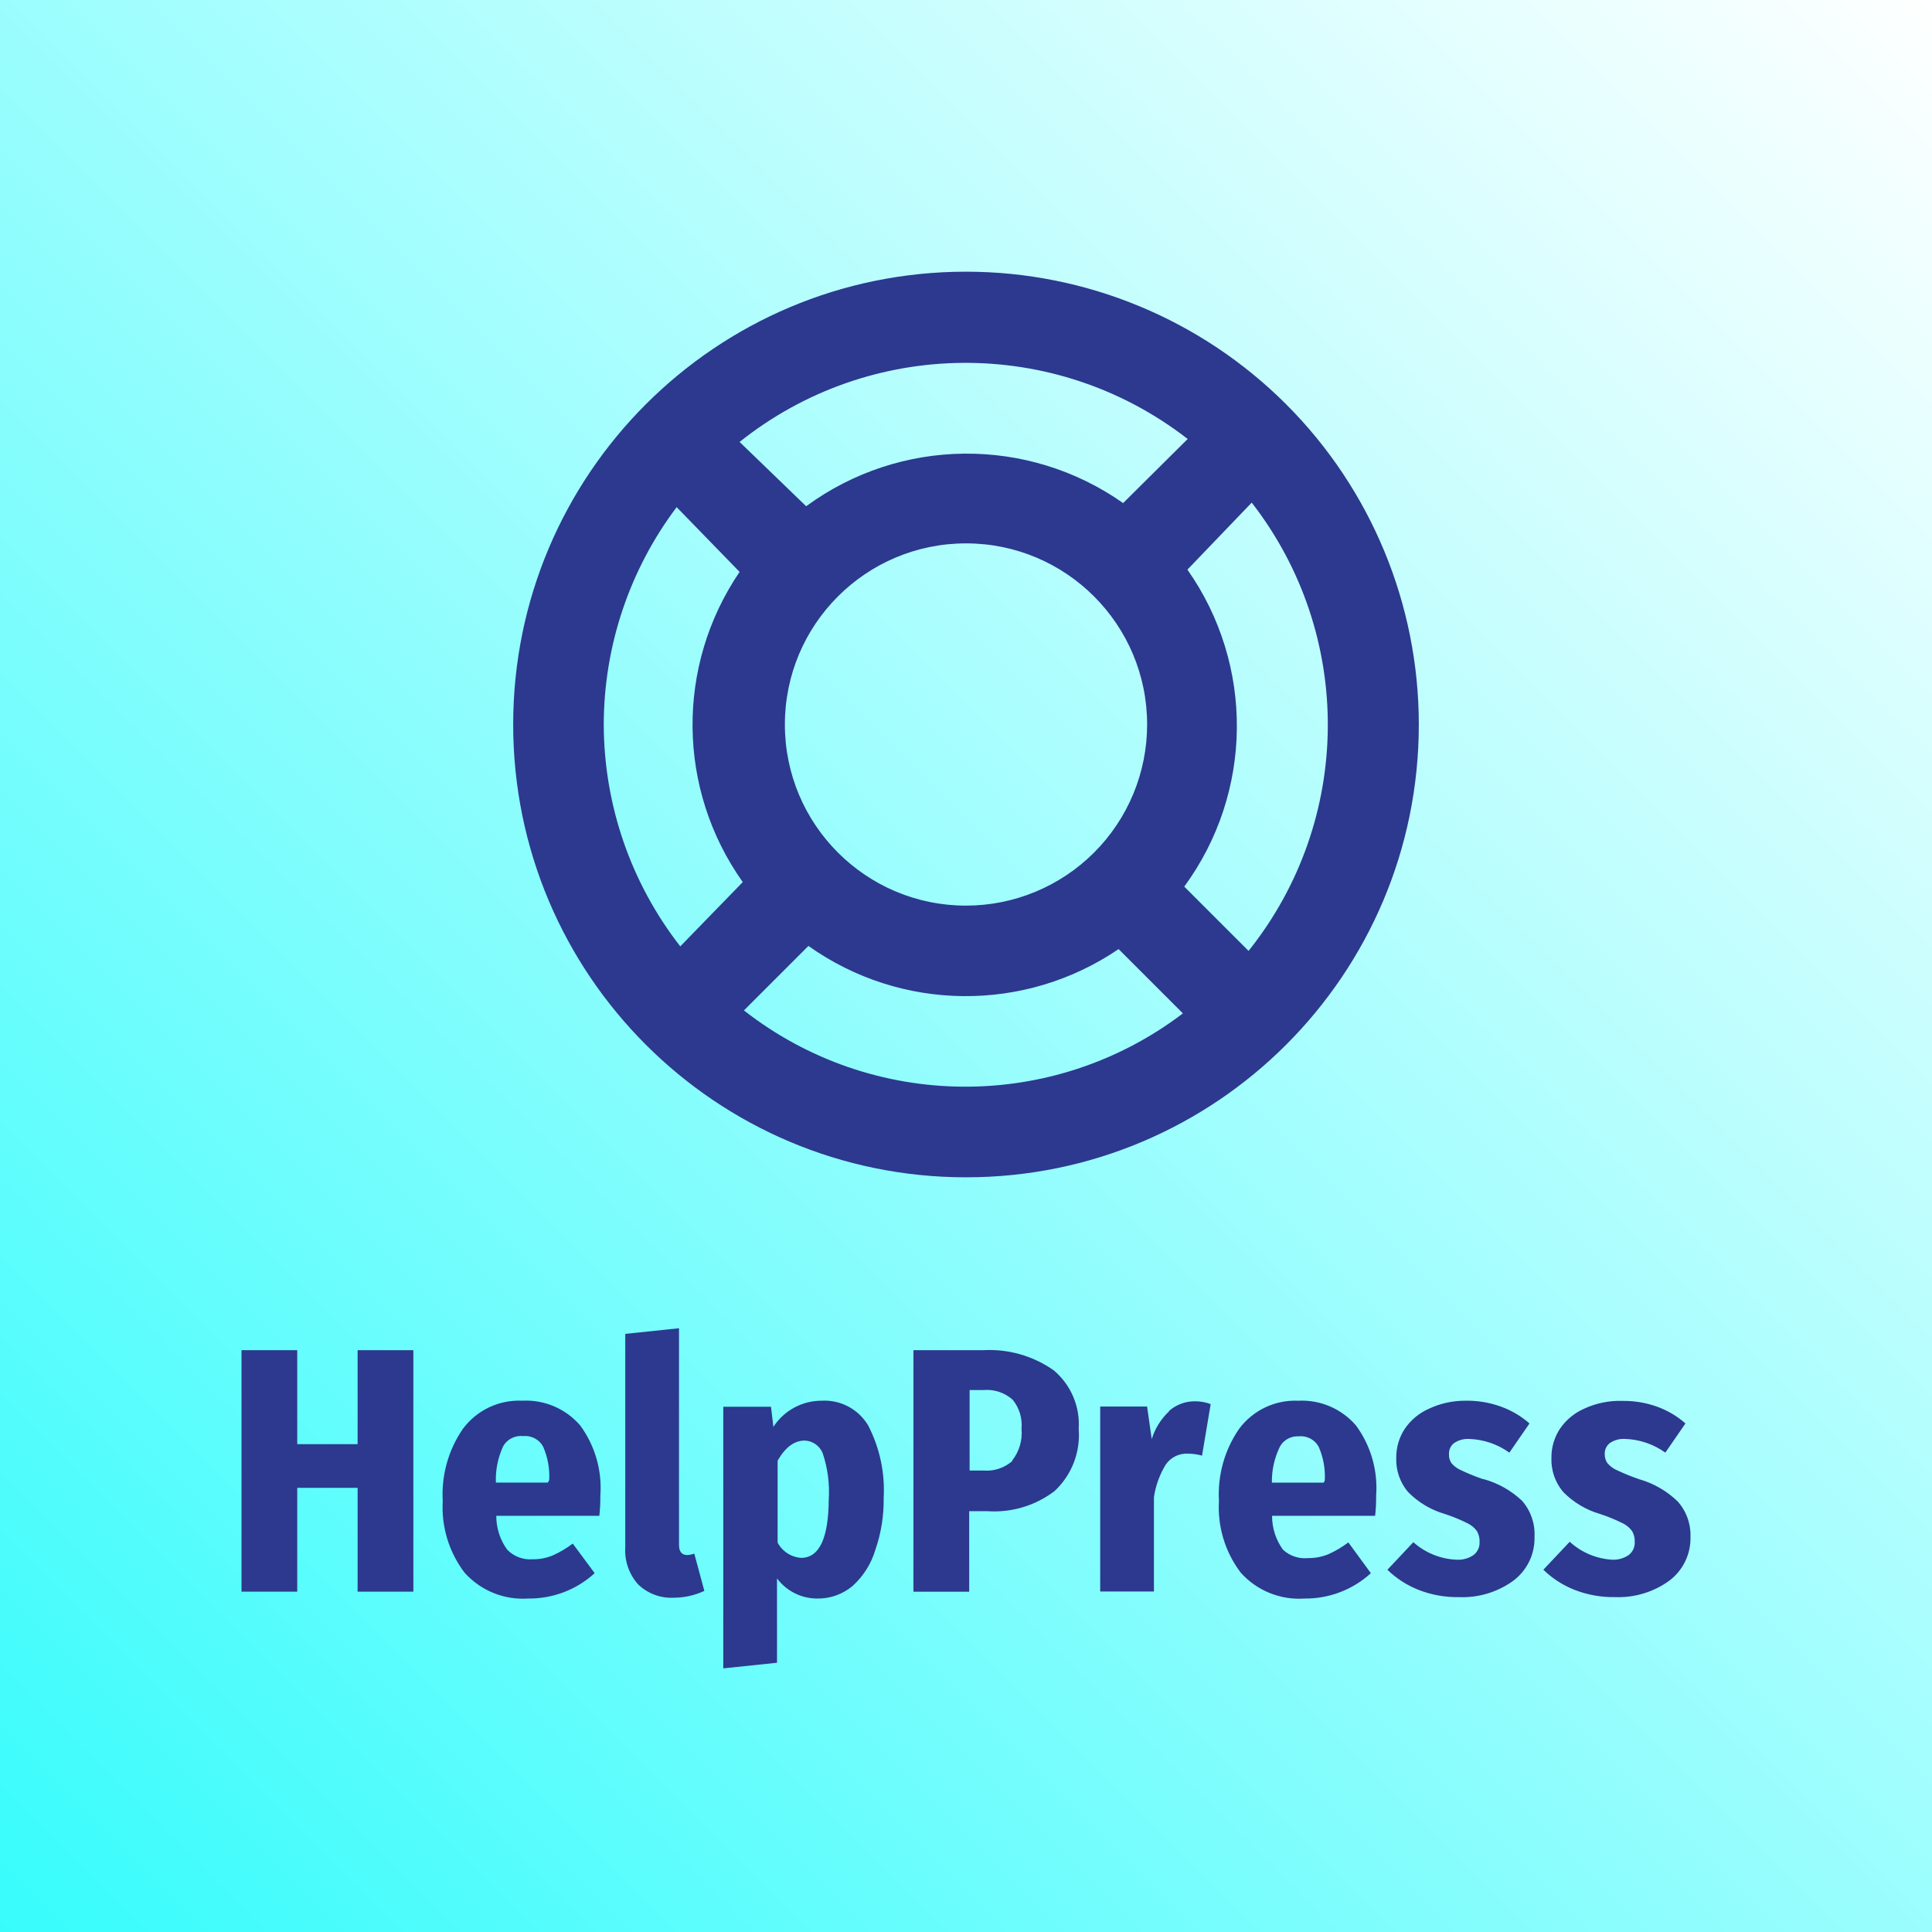 <svg width="128" height="128" viewBox="0 0 128 128" xmlns="http://www.w3.org/2000/svg"><rect x="0" y="0" width="128" height="128" fill="#808080" stroke="none"/><title>icon</title><desc>Created with Sketch.</desc><defs><linearGradient x1="100%" y1="0%" x2="0%" y2="100%" id="a"><stop stop-color="#fff" offset="0%"/><stop stop-color="#37FCFC" offset="100%"/></linearGradient></defs><g fill="none"><path fill="url(#a)" d="M0 0h128v128h-128z"/><path d="M23.693 95.68h-4v-6.227h-3.693v16h3.693v-6.88h4v6.88h3.693v-16h-3.693v6.227zm10.893-2.88c-1.536-.068-3.004.632-3.92 1.867-.962 1.399-1.431 3.078-1.333 4.773-.101 1.703.41 3.386 1.44 4.747 1.064 1.192 2.619 1.826 4.213 1.72 1.631.02 3.209-.58 4.413-1.68l-1.453-1.96c-.413.313-.86.577-1.333.787-.423.172-.876.258-1.333.253-.627.046-1.243-.188-1.68-.64-.471-.652-.723-1.436-.72-2.24h6.827c.05-.443.073-.888.067-1.333.125-1.661-.348-3.311-1.333-4.653-.96-1.116-2.384-1.722-3.853-1.64zm1.707 5.427h-3.44c-.032-.827.132-1.649.48-2.4.263-.478.792-.748 1.333-.68.554-.058 1.086.234 1.333.733.296.689.428 1.438.387 2.187l-.093.16zm9.253 4.8c-.373 0-.56-.222-.56-.667v-14.36l-3.56.373v14.146c-.056.899.252 1.783.853 2.453.635.61 1.494.929 2.373.88.696-.001 1.384-.156 2.013-.453l-.667-2.467c-.146.053-.299.084-.453.093zm8.906-10.226c-1.297-.008-2.508.645-3.213 1.733l-.16-1.333h-3.16v17.333l3.56-.373v-5.587c.628.841 1.617 1.335 2.667 1.333.852.014 1.68-.28 2.333-.827.721-.648 1.247-1.483 1.52-2.413.38-1.102.565-2.261.547-3.427.092-1.663-.262-3.32-1.027-4.8-.638-1.074-1.819-1.706-3.067-1.64zm-1.333 10.413c-.675-.03-1.284-.416-1.6-1.013v-5.427c.507-.889 1.107-1.333 1.8-1.333.527.021.992.35 1.187.84.333.991.469 2.037.4 3.08-.018 2.569-.631 3.853-1.84 3.853h.053zm12-13.76h-4.6v16h3.693v-5.333h1.227c1.588.105 3.161-.369 4.427-1.333 1.136-1.056 1.725-2.574 1.6-4.12.098-1.483-.516-2.924-1.653-3.88-1.376-.967-3.041-1.437-4.72-1.333h.027zm1.96 7.333c-.526.467-1.219.698-1.92.64h-.92v-5.333h.92c.705-.062 1.404.17 1.933.64.442.543.652 1.237.587 1.933.071.757-.154 1.512-.627 2.107l.027.013zm10.386-3.293c-.543.505-.943 1.144-1.16 1.853l-.307-2.16h-3.107v12.253h3.56v-6.253c.114-.766.381-1.5.787-2.16.322-.467.86-.738 1.427-.72.329-.001.657.044.973.133l.573-3.413c-.34-.13-.702-.194-1.067-.187-.63-.001-1.238.232-1.707.653h.027zm8.533-.693c-1.531-.063-2.994.636-3.907 1.867-.962 1.399-1.431 3.078-1.333 4.773-.101 1.703.41 3.386 1.44 4.747 1.064 1.192 2.619 1.826 4.213 1.72 1.631.02 3.209-.58 4.413-1.68l-1.493-2.04c-.413.313-.86.577-1.333.787-.423.172-.876.258-1.333.253-.61.063-1.218-.141-1.667-.56-.471-.652-.723-1.436-.72-2.24h6.827c.05-.443.073-.888.067-1.333.125-1.661-.348-3.311-1.333-4.653-.957-1.112-2.375-1.718-3.84-1.64zm1.707 5.427h-3.44c-.013-.827.169-1.644.533-2.387.251-.45.739-.715 1.253-.68.554-.058 1.086.234 1.333.733.296.689.428 1.438.387 2.187l-.067.147zm10.56-.227c-.495-.169-.98-.364-1.453-.587-.252-.107-.476-.272-.653-.48-.117-.178-.173-.388-.16-.6-.013-.287.117-.561.347-.733.291-.193.638-.287.987-.267.959.031 1.887.347 2.667.907l1.333-1.933c-.548-.482-1.181-.857-1.867-1.107-.768-.282-1.582-.417-2.4-.4-.83-.002-1.649.18-2.4.533-.647.286-1.202.748-1.6 1.333-.373.57-.568 1.239-.56 1.92-.031.821.245 1.624.773 2.253.677.693 1.522 1.198 2.453 1.467.503.165.993.365 1.467.6.259.12.484.303.653.533.125.219.185.468.173.72.017.337-.132.661-.4.867-.329.224-.723.332-1.12.307-1.061-.041-2.075-.451-2.867-1.16l-1.72 1.827c.594.576 1.297 1.029 2.067 1.333.849.332 1.755.495 2.667.48 1.287.055 2.555-.326 3.6-1.08.924-.687 1.452-1.783 1.413-2.933.043-.868-.253-1.72-.827-2.373-.726-.685-1.61-1.179-2.573-1.44v.013zm12.866 1.453c-.713-.684-1.583-1.183-2.533-1.453-.495-.169-.98-.364-1.453-.587-.252-.107-.476-.272-.653-.48-.118-.172-.179-.378-.173-.587-.018-.291.113-.572.347-.747.295-.196.646-.29 1-.267.959.031 1.887.347 2.667.907l1.333-1.933c-.548-.482-1.181-.857-1.867-1.107-.731-.263-1.503-.394-2.28-.387-.887-.033-1.769.146-2.573.52-.647.286-1.202.748-1.6 1.333-.373.57-.568 1.239-.56 1.92-.031.821.245 1.624.773 2.253.677.693 1.522 1.198 2.453 1.467.503.165.993.365 1.467.6.259.12.484.303.653.533.125.219.185.468.173.72.017.337-.132.661-.4.867-.329.224-.723.332-1.12.307-1.037-.067-2.02-.485-2.787-1.187l-1.747 1.853c.594.577 1.296 1.03 2.067 1.333.849.332 1.755.495 2.667.48 1.287.055 2.555-.326 3.6-1.08.916-.681 1.443-1.765 1.413-2.907.032-.88-.284-1.738-.88-2.387l.013.013zM64 18c-16.569 0-30 13.431-30 30 0 16.569 13.431 30 30 30 16.569 0 30-13.431 30-30 0-7.956-3.161-15.587-8.787-21.213-5.626-5.626-13.257-8.787-21.213-8.787zm14.7 11.07l-4.29 4.26c-6.32-4.444-14.77-4.359-21 .21l-4.41-4.26c8.657-6.907 20.916-6.994 29.67-.21h.03zm-14.7 30.93c-6.627 0-12-5.373-12-12s5.373-12 12-12 12 5.373 12 12c0 3.183-1.264 6.235-3.515 8.485-2.25 2.25-5.303 3.515-8.485 3.515zm-24-12c.009-5.196 1.704-10.249 4.83-14.4l4.17 4.29c-4.232 6.221-4.148 14.417.21 20.55l-4.14 4.26c-3.275-4.202-5.058-9.373-5.07-14.7zm9.3 18.93l4.26-4.26c6.133 4.358 14.329 4.442 20.55.21l4.26 4.26c-8.62 6.552-20.575 6.466-29.1-.21h.03zm33.42-3.93l-4.26-4.26c4.569-6.23 4.654-14.68.21-21l4.26-4.44c6.8 8.76 6.713 21.037-.21 29.7z" fill="#2C398F" fill-rule="nonzero"/></g></svg>